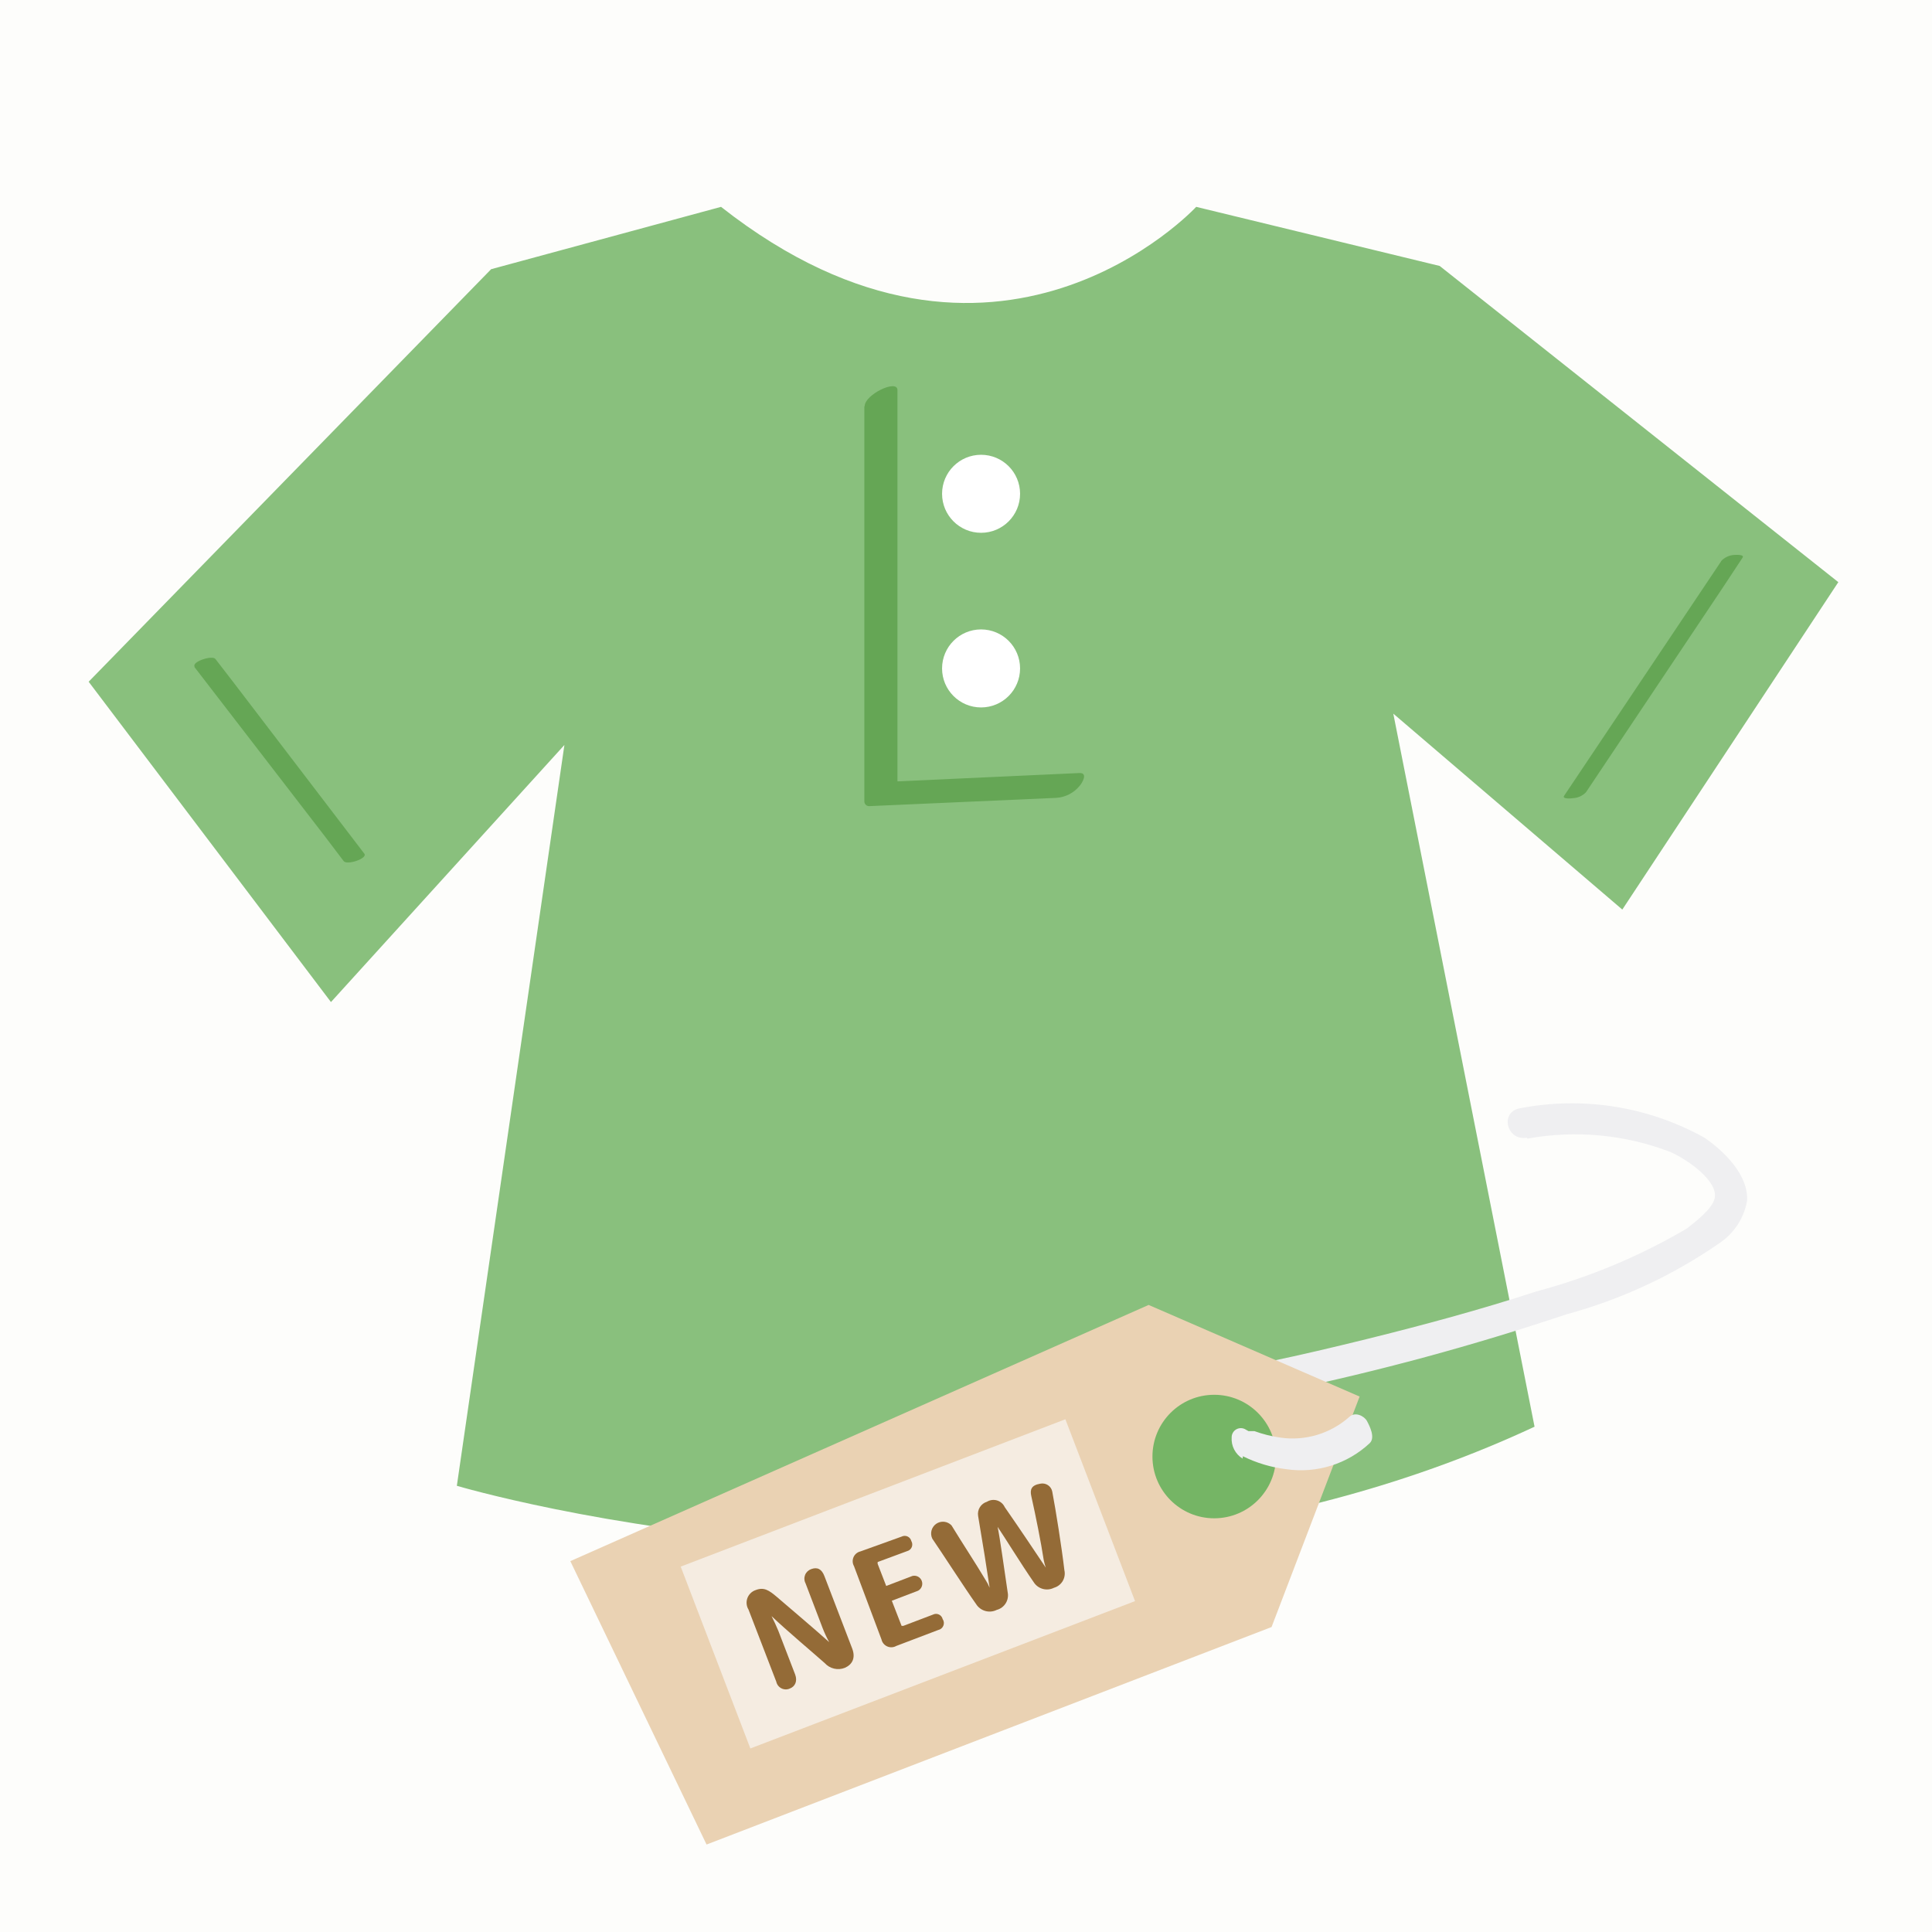 <svg width="160" height="160" viewBox="0 0 160 160" fill="none" xmlns="http://www.w3.org/2000/svg">
<rect x="0" y="0" width="160" height="160" fill="#333333" stroke="none"/>
<g clip-path="url(#clip0_1700_6531)">
<path d="M160 0H0V160H160V0Z" fill="#FDFDFB"/>
<path d="M99.064 17.131C99.064 17.131 82.496 35.045 59.713 17.131L40.673 22.294L7.342 56.458L27.409 82.986L46.742 61.695L37.834 123.047C37.834 123.047 85.922 137.363 127.085 118.153L115.387 59.101L134.353 75.326L152.242 48.211L119.229 22.025L99.064 17.131Z" fill="#89C07D"/>
<path d="M81.248 44.124C83.032 44.124 84.478 42.678 84.478 40.893C84.478 39.109 83.032 37.663 81.248 37.663C79.464 37.663 78.018 39.109 78.018 40.893C78.018 42.678 79.464 44.124 81.248 44.124Z" fill="white"/>
<path d="M81.248 58.587C83.032 58.587 84.478 57.14 84.478 55.356C84.478 53.572 83.032 52.126 81.248 52.126C79.464 52.126 78.018 53.572 78.018 55.356C78.018 57.14 79.464 58.587 81.248 58.587Z" fill="white"/>
<path d="M71.582 33.649V66.393C71.585 66.445 71.598 66.495 71.621 66.541C71.644 66.588 71.675 66.629 71.714 66.663C71.752 66.697 71.797 66.724 71.846 66.74C71.895 66.757 71.947 66.764 71.998 66.76L87.489 66.075C87.857 66.05 88.216 65.95 88.544 65.782C88.872 65.614 89.163 65.38 89.398 65.096C89.618 64.852 90.132 63.995 89.398 64.019L73.907 64.729L74.323 65.072V32.303C74.323 31.373 71.606 32.67 71.606 33.649H71.582Z" fill="#65A655"/>
<path d="M16.078 55.209L26.919 69.281L28.461 71.312C28.73 71.679 30.468 71.092 30.174 70.7L19.406 56.604L17.84 54.573C17.571 54.23 15.833 54.818 16.127 55.209H16.078Z" fill="#65A655"/>
<path d="M142.528 46.498L131.173 63.457L129.533 65.904C129.337 66.198 130.194 66.124 130.267 66.1C130.676 66.081 131.061 65.906 131.344 65.611L142.699 48.627L144.314 46.18C144.51 45.886 143.653 45.959 143.58 45.959C143.177 45.993 142.802 46.176 142.528 46.473V46.498Z" fill="#65A655"/>
<path d="M126.522 94.292C130.481 93.575 134.56 93.956 138.318 95.394C139.713 96.005 142.38 97.841 141.988 99.285C141.768 100.117 140.569 101.047 139.713 101.732C135.816 104.026 131.625 105.78 127.256 106.944C122.606 108.462 117.883 109.734 113.136 110.909C110.444 111.57 107.776 112.206 105.06 112.769C103.347 113.136 104.717 115.461 106.234 115.216C114.176 113.559 122.012 111.434 129.703 108.853C134.224 107.629 138.503 105.643 142.356 102.98C142.96 102.584 143.477 102.07 143.877 101.469C144.277 100.867 144.55 100.191 144.68 99.48C144.852 97.351 142.772 95.32 141.156 94.219C136.526 91.645 131.139 90.779 125.935 91.772C124.148 92.041 124.784 94.512 126.424 94.219L126.522 94.292Z" fill="#EFEFF1"/>
<path d="M95.125 108.069L47.232 129.287L58.514 152.756L105.305 134.744L112.598 115.656L95.125 108.069Z" fill="#EAD2B3"/>
<path d="M100.556 125.739C103.381 125.739 105.671 123.449 105.671 120.624C105.671 117.8 103.381 115.51 100.556 115.51C97.731 115.51 95.441 117.8 95.441 120.624C95.441 123.449 97.731 125.739 100.556 125.739Z" fill="#75B565"/>
<path d="M102.931 120.599C104.067 121.163 105.293 121.527 106.553 121.676C107.787 121.854 109.045 121.752 110.236 121.38C111.426 121.007 112.517 120.372 113.429 119.522C113.919 119.057 113.429 118.103 113.209 117.687C112.989 117.271 112.23 116.879 111.741 117.344C110.972 118.027 110.064 118.534 109.079 118.83C108.094 119.126 107.057 119.204 106.039 119.057C105.304 118.953 104.582 118.773 103.885 118.519C103.763 118.519 103.714 118.519 103.885 118.519H103.689H103.396L103.176 118.397C103.061 118.321 102.928 118.279 102.791 118.273C102.655 118.267 102.519 118.299 102.398 118.364C102.278 118.429 102.177 118.526 102.107 118.644C102.037 118.761 102.001 118.896 102.001 119.033C101.976 119.381 102.047 119.73 102.207 120.041C102.367 120.351 102.609 120.612 102.906 120.795L102.931 120.599Z" fill="#EFEFF1"/>
<path d="M88.23 117.537L56.373 129.74L62.142 144.8L93.999 132.597L88.23 117.537Z" fill="#F5ECE1"/>
<path d="M68.302 137.731C67.421 136.947 65.097 134.99 63.897 133.84C64.093 134.231 64.313 134.696 64.46 135.063L65.855 138.685C66.051 139.223 65.855 139.664 65.415 139.835C65.305 139.886 65.185 139.911 65.064 139.909C64.944 139.907 64.825 139.877 64.717 139.823C64.609 139.769 64.514 139.692 64.44 139.597C64.366 139.501 64.314 139.39 64.289 139.272L61.989 133.301C61.903 133.16 61.85 133.002 61.834 132.838C61.817 132.673 61.838 132.508 61.894 132.353C61.951 132.197 62.041 132.057 62.159 131.942C62.277 131.826 62.419 131.739 62.576 131.686C63.261 131.417 63.677 131.686 64.362 132.273C65.561 133.301 67.666 135.088 68.669 135.993C68.465 135.622 68.285 135.238 68.131 134.843L66.712 131.123C66.656 131.017 66.623 130.9 66.617 130.78C66.61 130.66 66.63 130.54 66.674 130.429C66.718 130.317 66.786 130.217 66.873 130.134C66.96 130.051 67.063 129.988 67.177 129.948C67.691 129.753 68.058 129.948 68.278 130.536L70.578 136.531C70.872 137.315 70.578 137.853 69.966 138.122C69.682 138.235 69.37 138.258 69.073 138.188C68.775 138.118 68.506 137.958 68.302 137.731Z" fill="#946B37"/>
<path d="M77.699 134.989L74.224 136.311C74.111 136.375 73.985 136.412 73.855 136.419C73.725 136.426 73.596 136.402 73.477 136.35C73.358 136.297 73.253 136.218 73.17 136.118C73.087 136.018 73.029 135.899 73.001 135.773L70.725 129.703C70.66 129.591 70.623 129.464 70.616 129.334C70.61 129.205 70.633 129.075 70.686 128.956C70.738 128.837 70.817 128.732 70.918 128.649C71.018 128.567 71.136 128.509 71.263 128.48L74.665 127.256C74.74 127.217 74.824 127.195 74.91 127.193C74.995 127.19 75.08 127.207 75.158 127.243C75.236 127.278 75.305 127.331 75.359 127.397C75.413 127.463 75.452 127.54 75.472 127.623C75.517 127.698 75.543 127.783 75.549 127.87C75.556 127.957 75.542 128.044 75.509 128.125C75.475 128.206 75.424 128.277 75.358 128.335C75.292 128.392 75.214 128.433 75.13 128.455L72.682 129.361V129.508L73.392 131.343L75.57 130.511C75.725 130.475 75.889 130.497 76.029 130.572C76.17 130.648 76.279 130.771 76.335 130.92C76.392 131.07 76.393 131.234 76.338 131.384C76.282 131.533 76.175 131.658 76.035 131.735L73.857 132.567L74.665 134.647H74.811L77.259 133.717C77.335 133.677 77.418 133.656 77.504 133.653C77.589 133.651 77.674 133.668 77.752 133.704C77.83 133.739 77.899 133.792 77.953 133.857C78.007 133.923 78.046 134.001 78.066 134.084C78.121 134.164 78.154 134.256 78.165 134.352C78.175 134.448 78.161 134.545 78.125 134.635C78.088 134.724 78.031 134.804 77.956 134.866C77.882 134.927 77.794 134.97 77.699 134.989Z" fill="#946B37"/>
<path d="M87.145 123.536C87.439 125.078 87.928 128.161 88.149 130.046C88.217 130.35 88.166 130.669 88.007 130.938C87.848 131.206 87.592 131.404 87.292 131.49C87.004 131.637 86.67 131.671 86.358 131.585C86.045 131.499 85.776 131.299 85.604 131.025C84.551 129.507 83.156 127.231 82.618 126.448C82.814 127.354 83.181 130.07 83.45 131.857C83.517 132.171 83.46 132.499 83.292 132.772C83.123 133.046 82.856 133.244 82.544 133.325C82.249 133.472 81.91 133.503 81.593 133.412C81.276 133.322 81.004 133.116 80.832 132.836C79.975 131.636 77.968 128.528 77.21 127.427C77.108 127.217 77.084 126.977 77.143 126.751C77.203 126.525 77.341 126.328 77.533 126.195C77.725 126.062 77.959 126.002 78.191 126.026C78.423 126.05 78.639 126.156 78.8 126.326C79.755 127.892 80.782 129.434 81.639 130.878C81.764 131.071 81.871 131.276 81.957 131.49C81.713 129.85 81.419 127.99 81.003 125.543C80.962 125.291 81.014 125.034 81.149 124.818C81.284 124.602 81.493 124.442 81.737 124.368C81.86 124.292 81.998 124.244 82.142 124.225C82.285 124.206 82.431 124.218 82.57 124.26C82.708 124.301 82.837 124.372 82.946 124.466C83.056 124.561 83.144 124.678 83.205 124.809C84.6 126.815 85.653 128.406 86.607 129.825C86.536 129.617 86.478 129.405 86.436 129.189C86.215 127.745 85.775 125.543 85.408 123.903C85.285 123.365 85.408 122.998 86.142 122.875C86.251 122.85 86.365 122.848 86.475 122.868C86.586 122.888 86.691 122.93 86.785 122.992C86.878 123.053 86.959 123.133 87.021 123.227C87.083 123.321 87.125 123.426 87.145 123.536Z" fill="#946B37"/>
</g>
<defs>
<clipPath id="clip0_1700_6531">
<rect width="160" height="160" fill="white"/>
</clipPath>
</defs>
</svg>
